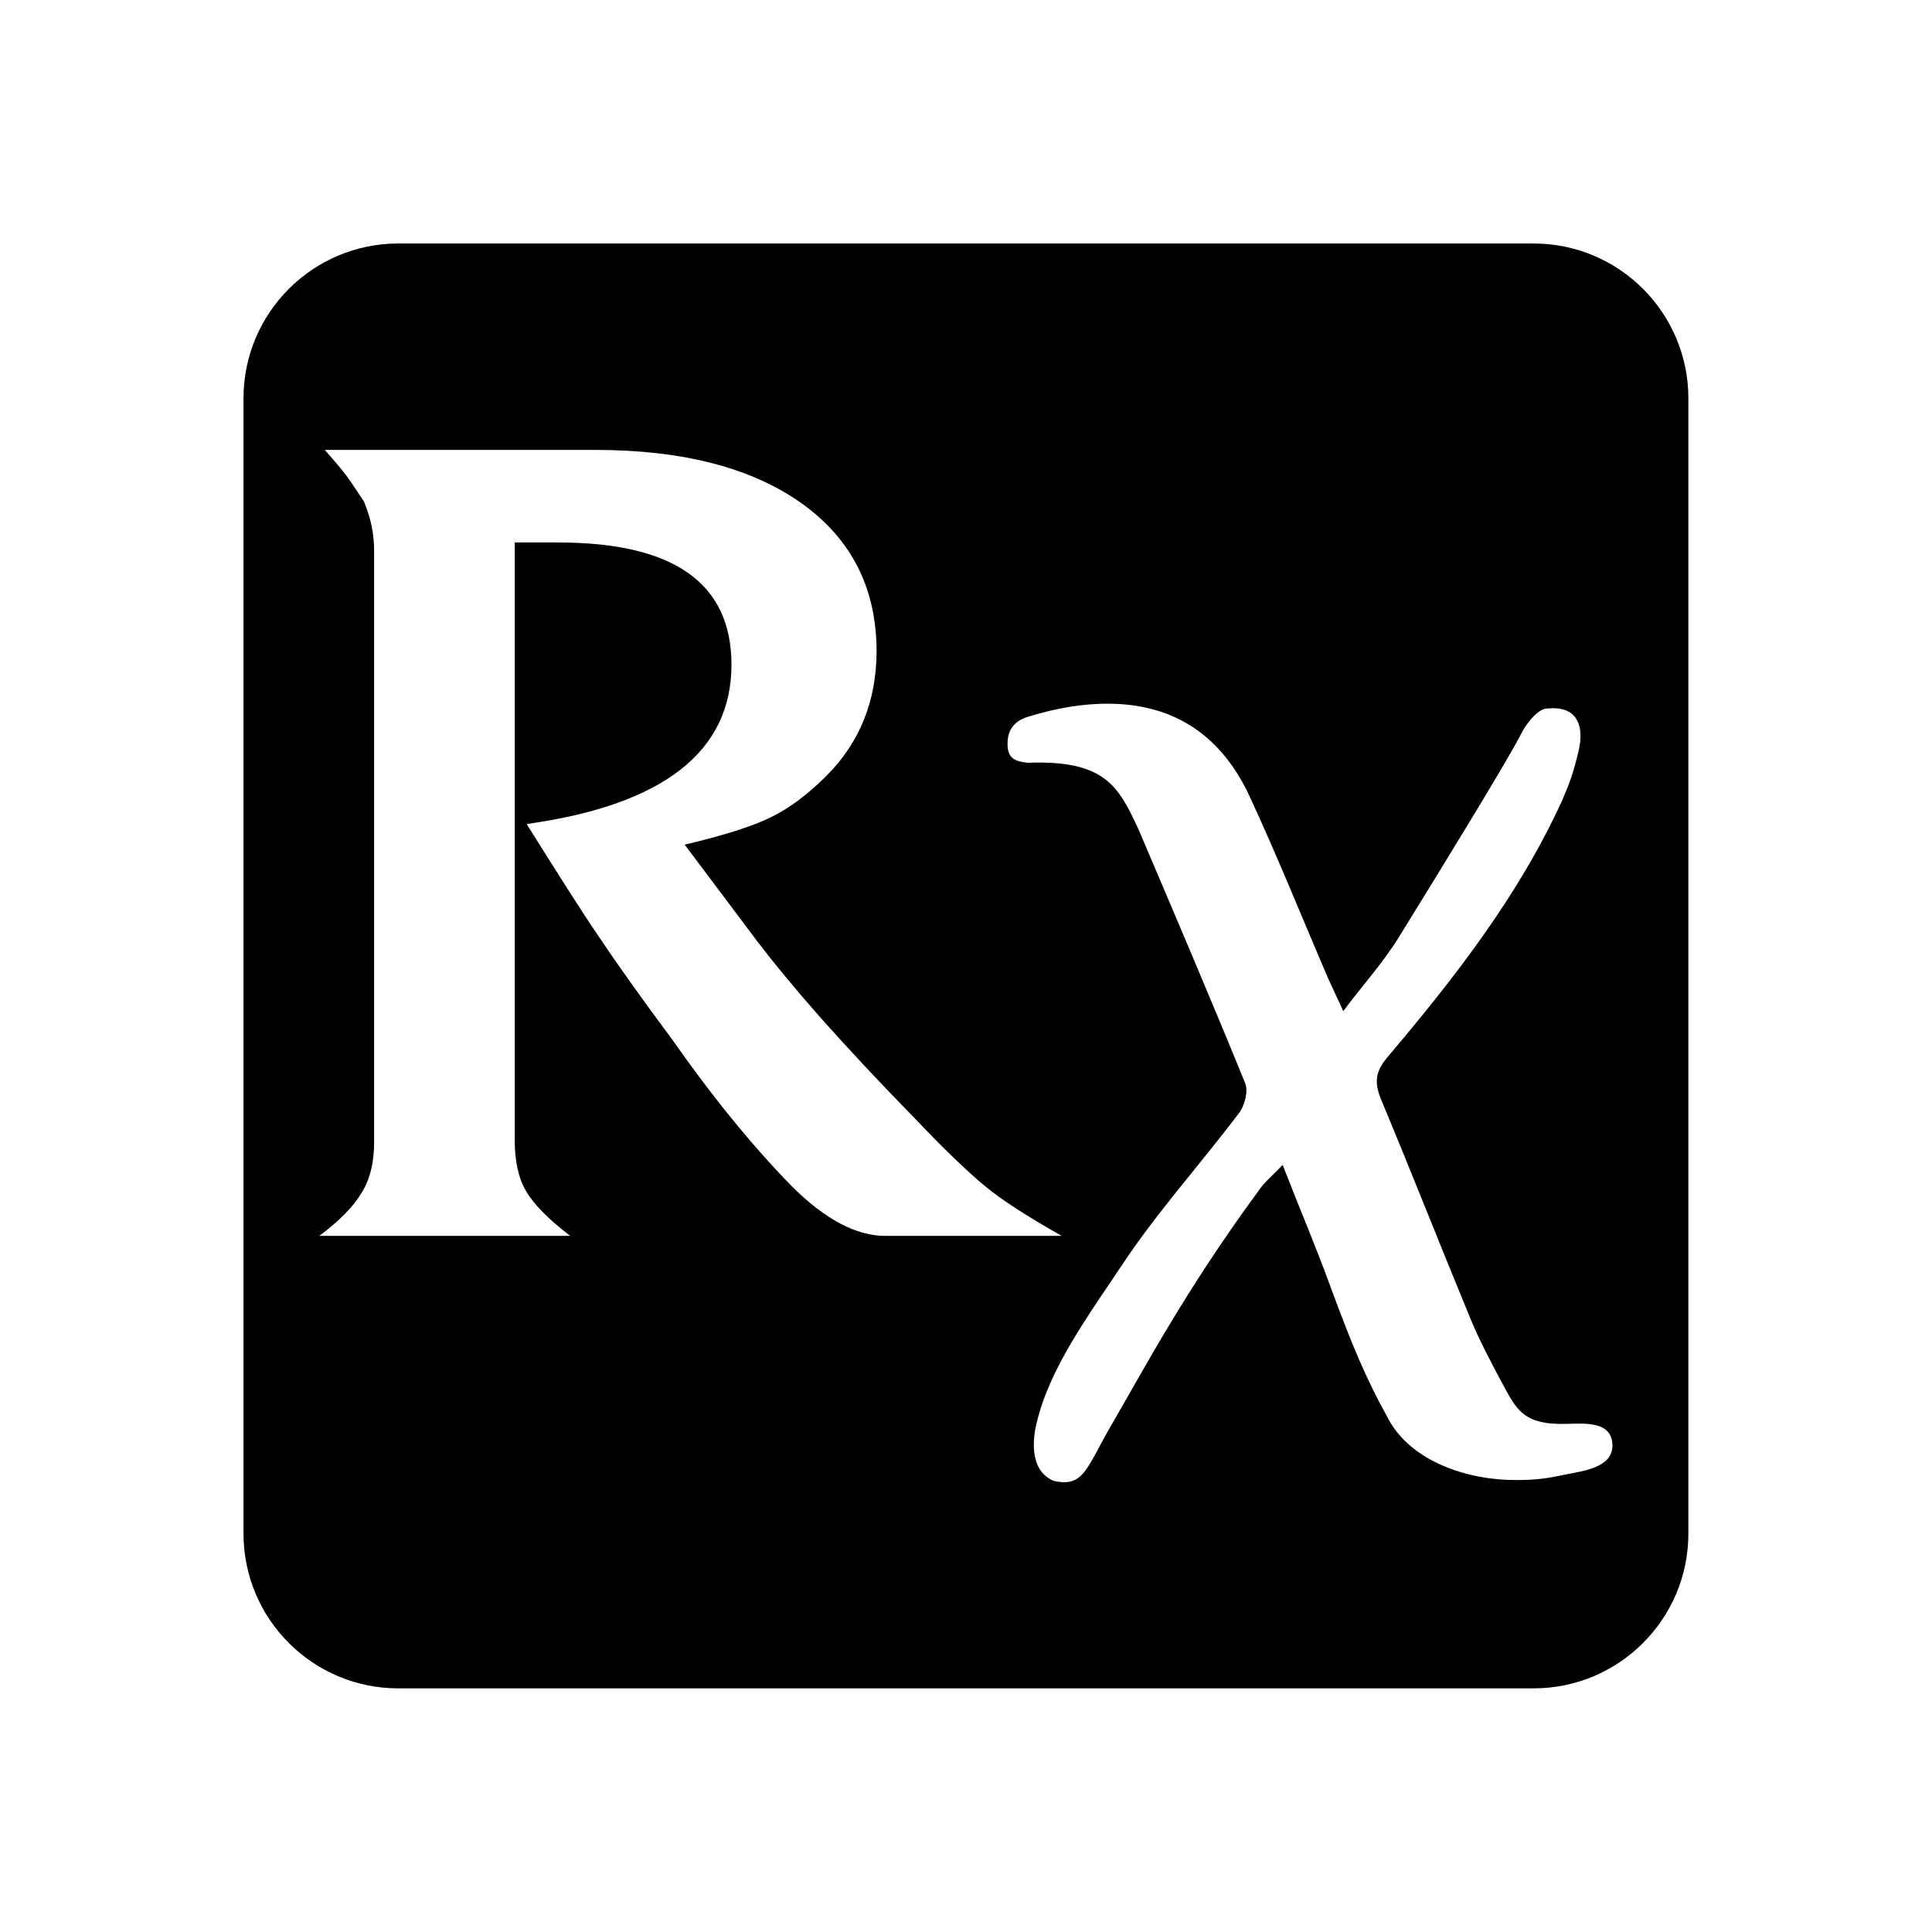 <svg xmlns="http://www.w3.org/2000/svg" width="100%" height="100%" viewBox="0 0 599.04 599.04"><path fill="currentColor" d="M123.5 75.5h352c26.5 0 48 21.5 48 48v352c0 26.5-21.5 48-48 48h-352c-26.5 0-48-21.5-48-48v-352c0-26.5 21.5-48 48-48zM100.7 139.5c3.8 4.3 6.4 7.4 7.8 9.5s2.8 4.2 4.3 6.4c2.1 5 3.2 10 3.2 15.2v183.6c0 6.1-1.2 11.3-3.8 15.5-2.5 4.3-6.9 8.8-13.2 13.5v0h77.8c-6.8-5.2-11.3-9.8-13.7-13.9-2.4-4.1-3.5-9.4-3.5-15.9v-185.2h13.5c35.8 0 53.7 12.6 53.7 37.9 0 27-21.2 43.5-63.5 49.4 9.7 15.5 17.1 27.2 22.3 34.8 6.5 9.7 14.1 20.3 22.6 31.7 12.6 18 25 33.2 37.2 45.7 10.4 10.4 20.1 15.5 29.1 15.5h54.7c-10.8-6.1-18.9-11.3-24.1-15.7-5.3-4.4-12.6-11.4-21.8-21.1-10.4-10.6-20.1-21-29.1-31.1-8.1-9.2-14.5-17-19.3-23.3l-22.6-30.1c12.2-2.9 21.1-5.7 26.7-8.5 5.6-2.7 11.4-7 17.2-12.8 10.4-10.4 15.5-23.2 15.6-38.5 0-19.6-7.7-34.9-23.2-46-15.4-11-36.8-16.6-64-16.6h-83.9zM343.9 218.2c-8.1-0.1-16.6 1.4-25 4-2.8 0.8-6.5 2.8-6.5 8.3-0.1 4.6 2.3 5.6 6.3 6 24-0.9 28.1 7.4 34.2 20.4 11.2 26.3 22.4 52.5 33.2 79 1 2.5-0.2 7-2 9.3-12 15.9-25.4 30.7-36.4 47.3-9.8 14.8-22.3 31.6-26.3 48.8-0.7 2.9-3.1 14.4 5.4 17.9 9.4 2 10-4 18-17.7 10-17.2 23-41.8 45.3-72.1 1.8-2.8 4.6-5 7.6-8.2 5.2 13.4 10.3 25.3 14.7 37.4 6.8 18.4 10.8 28.2 18.2 41.6 7.2 13.1 24.7 18.8 39.5 18.7 6.4 0 9.6-0.5 15.8-1.8 5.6-1.1 14.9-2.3 14-9.9-0.8-7-10-5.7-14.8-5.7-11.8 0.2-14.5-3.7-18.4-10.9-3.8-7.1-7.7-14.3-10.8-21.8-9.3-22.5-18.2-45.2-27.6-67.7-2.2-5.3-2-8.7 1.9-13.3 20.8-24.6 40.7-50.1 54.2-79.7 2.3-5.4 3.3-8 5-15s-0.2-10.6-2.6-12.2c-2.4-1.5-5.2-1.4-7.4-1.2-2.2 0.2-5.7 3.6-8.1 8.5-4.7 9-24.9 41.9-37.7 62.6-4.8 7.7-11 14.6-17.1 22.7-1.9-4.1-3.2-6.9-4.5-9.7-8.2-19-15.9-38.3-24.6-57-9.7-20.8-25.6-28.5-43.5-28.6z" /></svg>